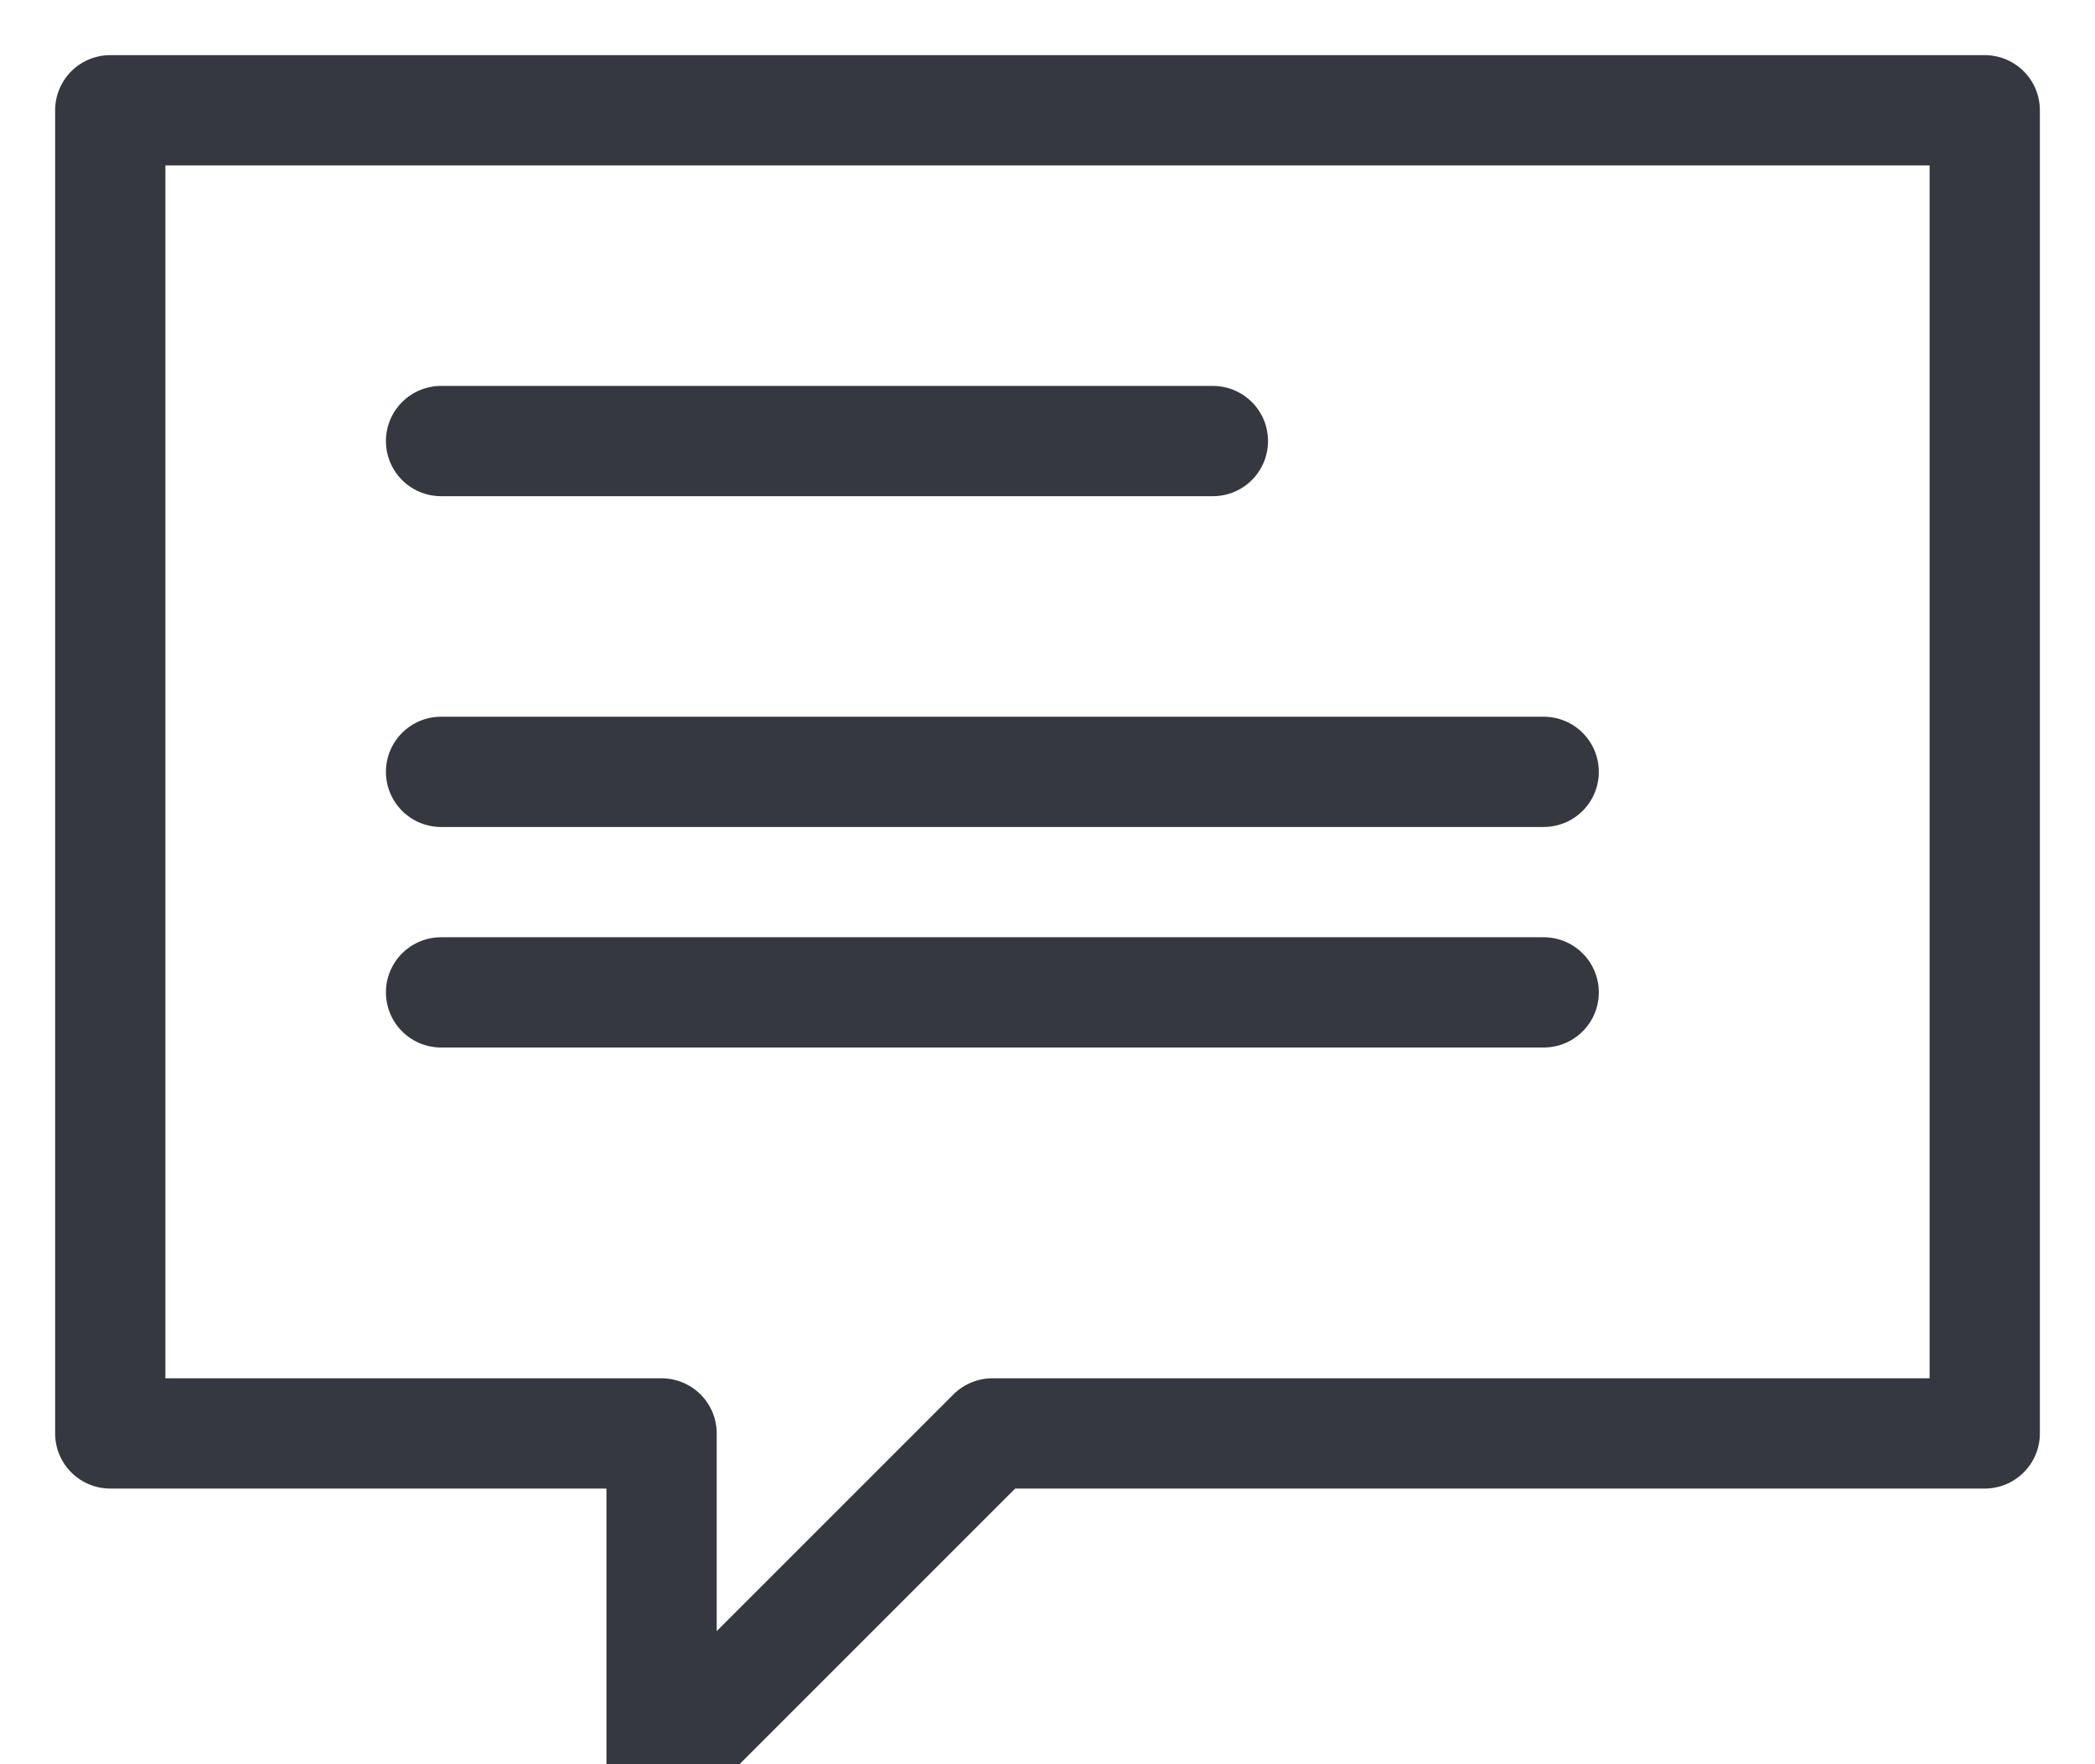 <svg xmlns="http://www.w3.org/2000/svg" width="19" height="16" aria-hidden = "true">
  <g fill="none" stroke="#363840" stroke-linecap="round" stroke-linejoin="round" stroke-miterlimit="10">
    <path d="M18 13H9l-3 3v-3H1V1h17zM4 4h7M4 7h10M4 9h10"/>
  </g>
</svg>
